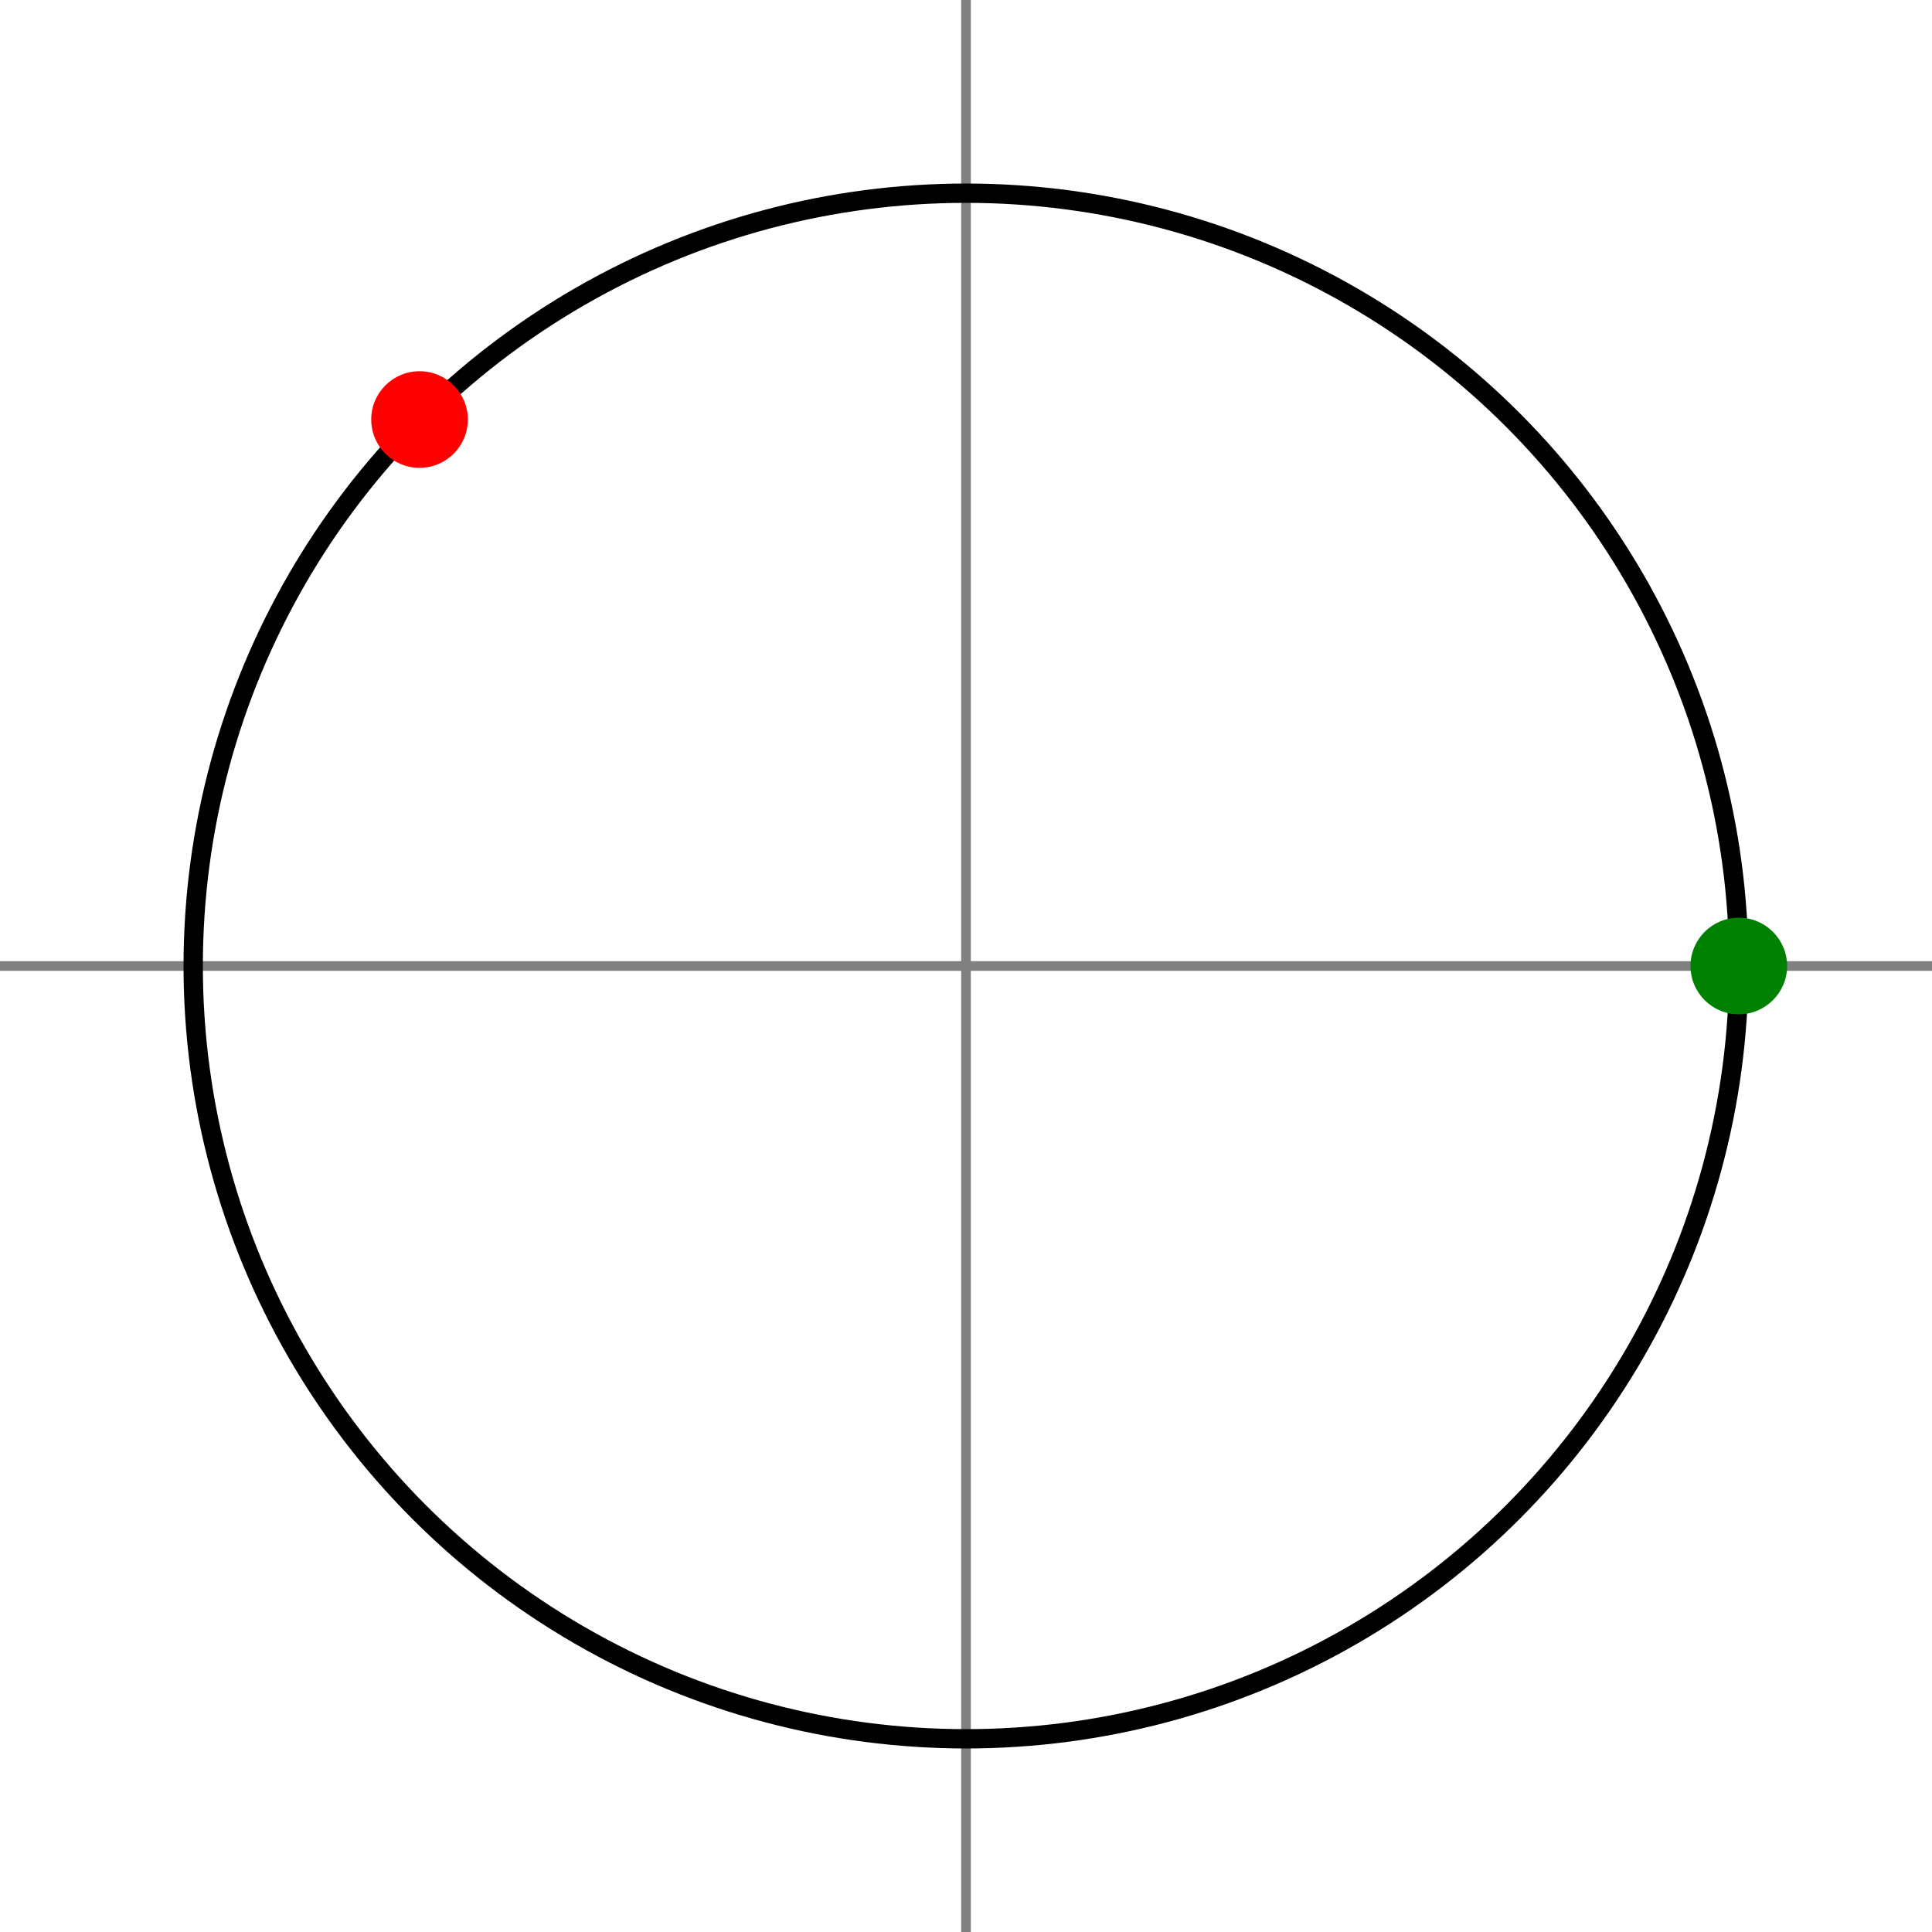 <svg xmlns="http://www.w3.org/2000/svg" viewBox="-100 -100 200 200">
    <!-- Coordinate axes -->
  <line x1="-100" y1="0" x2="100" y2="0" stroke="gray" stroke-width="1"/>
  <line x1="0" y1="-100" x2="0" y2="100" stroke="gray" stroke-width="1"/>

  <!-- Circle centered at origin -->
  <circle cx="0" cy="0" r="80" fill="none" stroke="black" stroke-width="2"/>
    
  <!-- Red dot on the circle in second quadrant -->
  <circle cx="-56.57" cy="-56.57" r="5" fill="red"/>
  
  <!-- Blue dot on the right at 0 degree angle -->
  <circle cx="80" cy="0" r="5" fill="green"/>
</svg>

